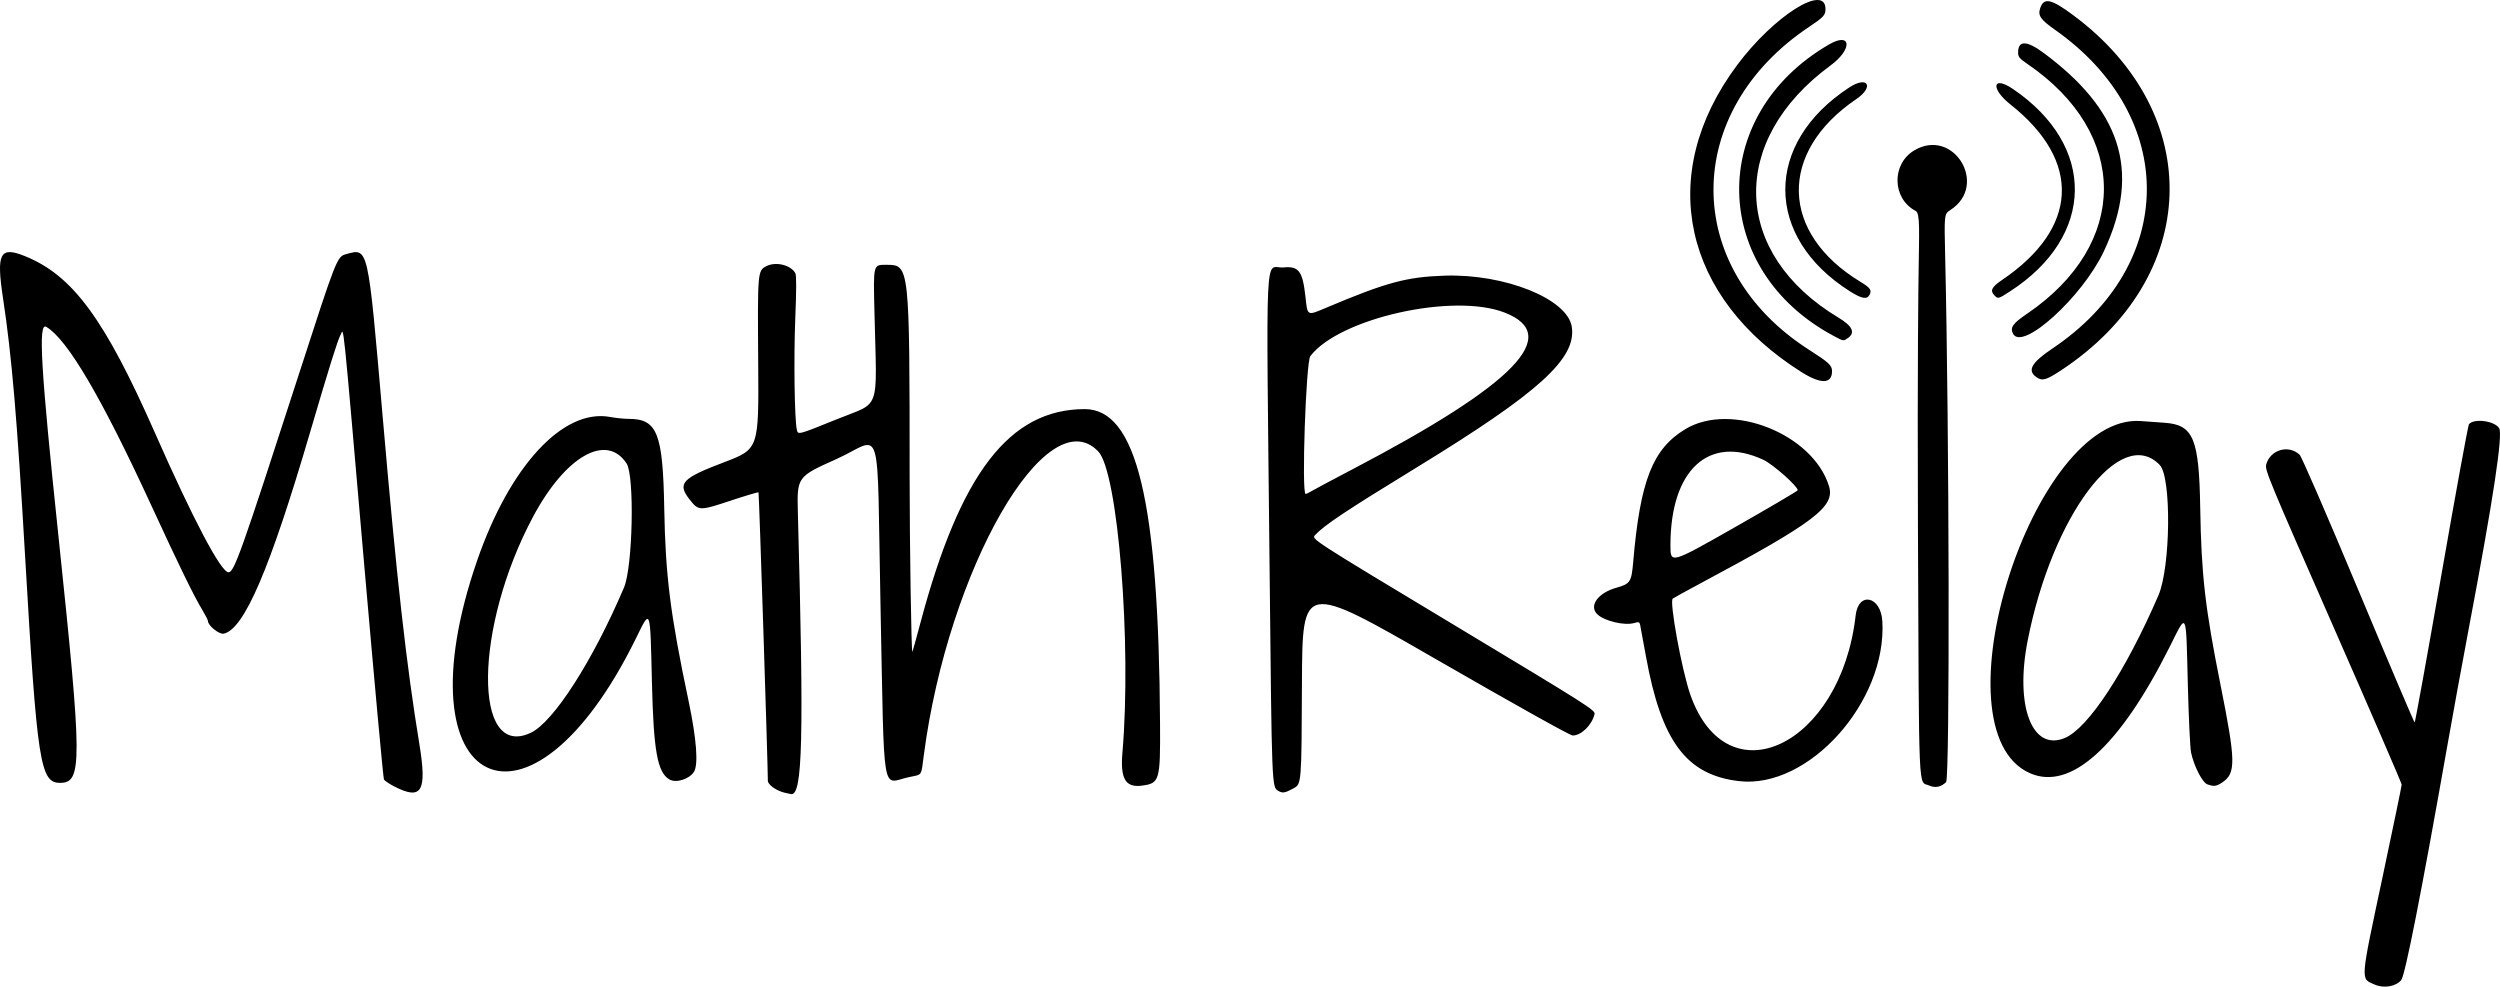 <?xml version="1.0" encoding="UTF-8" standalone="no"?>
<!-- Created with Inkscape (http://www.inkscape.org/) -->

<svg
   version="1.1"
   id="svg3955"
   width="1531.629"
   height="604.472"
   viewBox="0 0 1531.629 604.472"
   sodipodi:docname="mathrepaly.svg"
   inkscape:version="1.1.1 (c3084ef, 2021-09-22)"
   xmlns:inkscape="http://www.inkscape.org/namespaces/inkscape"
   xmlns:sodipodi="http://sodipodi.sourceforge.net/DTD/sodipodi-0.dtd"
   xmlns="http://www.w3.org/2000/svg"
   xmlns:svg="http://www.w3.org/2000/svg">
  <defs
     id="defs3959" />
  <sodipodi:namedview
     id="namedview3957"
     pagecolor="#ffffff"
     bordercolor="#666666"
     borderopacity="1.0"
     inkscape:pageshadow="2"
     inkscape:pageopacity="0.0"
     inkscape:pagecheckerboard="0"
     showgrid="false"
     inkscape:zoom="0.26055182"
     inkscape:cx="1299.1657"
     inkscape:cy="627.51433"
     inkscape:window-width="1401"
     inkscape:window-height="847"
     inkscape:window-x="39"
     inkscape:window-y="25"
     inkscape:window-maximized="0"
     inkscape:current-layer="g3961" />
  <g
     inkscape:groupmode="layer"
     inkscape:label="Image"
     id="g3961"
     transform="translate(-31.606,-88.379)">
    <path
       style="fill:#000000"
       d="m 1486.5,691.597 c -8.842,-3.903 -9.091,-0.555 4.93,-66.578 6.363,-29.964 11.57,-55.145 11.57,-55.957 0,-0.812 -18.891,-44.485 -41.98,-97.051 -39.781,-90.569 -41.928,-95.76 -41.002,-99.117 2.491,-9.022 13.694,-12.269 20.446,-5.927 1.246,1.171 16.335,35.951 36.019,83.024 18.631,44.555 34.139,81.009 34.462,81.009 0.323,0 7.722,-40.837 16.441,-90.75 8.719,-49.913 16.286,-91.29 16.815,-91.951 3.001,-3.747 15.543,-2.144 18.497,2.364 2.455,3.747 -3.482,42.956 -18.602,122.837 -3.852,20.35 -9.739,52.525 -13.082,71.5 -15.687,89.023 -25.893,140.927 -28.281,143.816 -3.28,3.969 -10.673,5.236 -16.233,2.782 z M 512.358,574.046 c -5.162,-1.231 -10.361,-4.942 -10.335,-7.378 0.081,-7.51 -5.371,-176.257 -5.707,-176.634 -0.228,-0.256 -8.007,2.056 -17.287,5.137 -18.795,6.241 -19.427,6.224 -24.842,-0.66 C 446.367,384.57 449.218,381.439 475,371.657 496.5,363.5 496.5,363.5 496.12,311.271 c -0.412,-56.658 -0.379,-57.051 4.971,-59.818 5.778,-2.988 15.088,-0.724 17.791,4.327 0.68,1.271 0.669,10.177 -0.034,27.304 -1.011,24.608 -0.493,62.093 0.947,68.603 0.705,3.187 0.705,3.187 24.614,-6.5 27.098,-10.979 24.404,-3.385 22.954,-64.7 -0.728,-30.784 -0.957,-29.871 7.491,-29.871 13.968,0 14.034,0.609 14.038,129.885 10e-4,41.286 1.044,107.898 1.679,107.263 0.147,-0.147 2.362,-8.141 4.923,-17.765 24.381,-91.629 54.526,-130.875 100.606,-130.981 31.85,-0.073 45.38,56.251 46.206,192.361 0.215,35.333 -0.226,36.862 -11.026,38.311 -10.131,1.359 -13.403,-4.136 -12.022,-20.189 5.732,-66.638 -2.708,-171.922 -14.794,-184.536 -31.581,-32.963 -91.968,72.169 -106.884,186.084 -1.725,13.172 -0.691,11.658 -9.186,13.457 -16.922,3.585 -14.869,15.847 -17.316,-103.423 -2.45,-119.42 1.977,-104.48 -27.096,-91.428 -24.159,10.846 -24.159,10.846 -23.55,33.346 3.737,138.09 2.902,172.803 -4.136,171.898 -0.438,-0.056 -2.209,-0.44 -3.937,-0.852 z m 302.404,-1.119 c -3.994,-2.327 -3.961,-1.491 -5.339,-136.333 -2.104,-205.922 -3.164,-183.24 8.617,-184.372 9.227,-0.887 11.603,2.259 13.308,17.616 1.378,12.413 0.826,12.116 12.989,6.984 36.587,-15.439 48.945,-18.786 72.228,-19.558 36.998,-1.227 75.438,14.237 78.01,31.384 2.909,19.396 -19.944,40.135 -94.574,85.823 -44.038,26.96 -56.956,35.556 -62.762,41.764 -2.262,2.418 -2.262,2.418 84.807,54.798 83.821,50.426 87.045,52.474 86.442,54.923 -1.654,6.72 -8.167,13.059 -13.385,13.029 -1.589,-0.009 -34.336,-18.291 -84.102,-46.952 -81.5,-46.937 -81.5,-46.937 -81.758,14.86 -0.258,61.797 -0.258,61.797 -5.135,64.452 -5.301,2.885 -6.701,3.122 -9.345,1.582 z M 835.382,389.127 C 837.097,388.097 848.175,382.191 860,376.002 959.859,323.738 989.028,293.686 953.331,279.846 921.89,267.657 852.103,283.333 834.383,306.565 831.682,310.105 828.92,391 831.499,391 c 0.421,0 2.168,-0.843 3.883,-1.873 z M 273.056,570.145 c -2.994,-1.546 -5.799,-3.449 -6.233,-4.228 C 266.389,565.138 260.857,504.875 254.529,432 241.239,278.939 242.328,289.527 240.278,293.438 c -1.92,3.665 -6.818,19.333 -18.863,60.339 -24.505,83.427 -40.166,119.932 -52.69,122.813 -2.77,0.637 -9.726,-4.928 -9.726,-7.781 0,-0.576 -1.535,-3.582 -3.412,-6.679 C 150.418,453.599 141.331,434.979 124.29,398 93.745,331.714 72.84,296.175 59.948,288.614 54.905,285.657 56.511,313.178 67.454,417.255 82.042,555.993 82.114,568 68.357,568 56.221,568 54.325,555.672 46.973,429 42.079,344.663 38.803,306.34 33.504,271.432 29.255,243.432 31.488,239.078 46.908,245.307 76.151,257.118 95.707,283.703 126.499,353.5 c 23.508,53.286 40.5,85.5 45.099,85.5 3.486,0 7.74,-11.969 42.991,-120.951 23.183,-71.673 23.477,-72.421 29.037,-73.956 13.717,-3.787 13.313,-5.572 22.365,98.907 8.684,100.234 14.545,152.559 22.537,201.202 4.793,29.169 1.491,34.705 -15.472,25.943 z M 1213.5,569.62 c -6.772,-3.041 -6.168,10.886 -6.867,-158.37 -0.42,-101.848 0.36,-152.586 0.367,-153.25 0.309,-27.547 1.128,-38.881 -1.751,-40.385 -14.506,-7.577 -14.935,-28.825 -0.75,-37.161 24.059,-14.138 45.496,21.363 22.068,36.546 -3.857,2.5 -3.857,2.5 -3.248,28.5 2.526,107.776 2.897,319.737 0.563,322.033 -3.099,3.049 -6.651,3.763 -10.383,2.087 z m 170.38,-0.739 c -3.009,-1.104 -8.184,-11.258 -9.914,-19.455 -0.572,-2.709 -1.455,-21.126 -1.963,-40.926 -1.215,-47.384 -0.27,-45.458 -11.42,-23.266 -30.552,60.805 -60.536,87.796 -85.353,76.831 -59.547,-26.309 1.79,-220.774 68.041,-215.72 4.526,0.345 10.97,0.81 14.32,1.033 17.799,1.185 21.285,9.451 21.985,52.122 0.674,41.109 2.995,61.352 12.439,108.5 9.369,46.777 9.503,54.132 1.088,59.737 -3.668,2.443 -5.172,2.63 -9.223,1.144 z m -87.269,-28.363 c 14.336,-5.99 37.208,-40.817 57.331,-87.297 7.514,-17.356 8.09,-72.44 0.836,-79.974 -23.96,-24.886 -65.921,30.971 -80.948,107.753 -7.848,40.102 2.782,67.874 22.781,59.518 z M 1097,566.934 c -32.236,-3.755 -47.584,-24.336 -56.999,-76.434 -1.69,-9.35 -3.282,-17.981 -3.538,-19.18 -0.416,-1.95 -0.808,-2.08 -3.714,-1.237 -5.835,1.694 -18.113,-1.198 -22.47,-5.291 -5.457,-5.127 0.237,-13.15 11.595,-16.336 8.501,-2.385 9.259,-3.54 10.302,-15.697 4.291,-50.02 11.915,-69.413 32.049,-81.526 27.996,-16.843 77.959,2.98 87.884,34.868 3.954,12.705 -8.554,22.173 -79.108,59.883 -8.525,4.556 -15.991,8.67 -16.592,9.141 -2.165,1.7 5.548,43.86 10.75,58.756 22.566,64.628 92.271,31.295 101.308,-48.446 1.691,-14.919 15.492,-11.864 16.367,3.623 2.788,49.331 -45.23,102.84 -87.833,97.877 z m 35.996,-178.204 c 0.014,-2.453 -15.218,-15.937 -21.081,-18.663 -33.418,-15.535 -56.914,6.114 -56.914,52.439 0,11.33 0,11.33 38.996,-10.838 21.448,-12.192 38.998,-22.515 39,-22.938 z M 441.738,565.913 c -7.364,-4.288 -9.72,-17.339 -10.726,-59.413 -1.116,-46.694 -0.687,-45.53 -9.878,-26.846 -65.351,132.844 -145.921,93.184 -97.205,-47.849 20.035,-58.002 52.681,-93.275 81.426,-87.979 3.506,0.646 8.631,1.175 11.388,1.175 17.536,0 20.992,8.685 21.815,54.824 0.738,41.373 3.675,64.656 14.859,117.779 4.965,23.584 6.158,39.343 3.308,43.692 -2.952,4.506 -10.948,6.97 -14.987,4.618 z m -85.039,-28.546 c 13.966,-6.522 38.006,-43.941 57.201,-89.035 5.387,-12.655 6.548,-68.422 1.582,-76 -12.345,-18.841 -37.463,-4.522 -57.328,32.682 -36.061,67.537 -36.956,148.933 -1.455,132.353 z M 1135.47,316.453 C 1063.489,271.262 1045.089,196.097 1096.05,128 1118.432,98.091 1150,78.149 1150,93.918 c 0,3.687 -1.254,5.066 -9.729,10.705 -78.403,52.168 -78.55,148.086 -0.271,198.103 12.118,7.743 14,9.502 14,13.083 0,7.809 -6.744,8.043 -18.53,0.644 z m 143.753,2.99 c -5.791,-4.056 -3.09,-8.899 9.777,-17.526 76.422,-51.241 77.317,-141.867 1.711,-195.215 -9.198,-6.49 -10.758,-8.821 -9.086,-13.574 2.252,-6.404 6.765,-5.383 20.158,4.561 81.69,60.658 77.976,161.049 -7.208,217.406 -9.4,6.219 -11.736,6.881 -15.352,4.348 z m -123.824,-25.042 c -76.197,-40.413 -78.116,-135.305 -3.273,-178.76 13.754,-7.986 14.584,2.85 0.984,12.833 -62.85,46.131 -60.294,115.462 4.891,154.541 8.493,5.092 10.399,9.192 5.777,12.429 -2.84,1.989 -2.611,2.017 -8.379,-1.042 z m 109.551,-1.495 c -2.039,-3.809 -0.311,-6.301 8.532,-12.308 62.671,-42.57 62.805,-110.354 0.259,-153.015 -4.934,-3.366 -5.742,-4.357 -5.742,-7.05 0,-7.515 5.288,-7.419 15.663,0.285 45.424,33.725 60.852,70.849 36.779,121.717 -13.183,27.857 -49.768,61.066 -55.492,50.371 z M 1165,266.873 c -52.661,-33.28 -52.869,-90.753 -0.381,-124.951 11.295,-7.359 15.428,-0.424 4.265,7.156 -48.094,32.66 -46.681,82.133 2.616,112.01 5.99,3.63 7,5.107 5.461,7.983 -1.564,2.922 -4.8,2.327 -11.961,-2.199 z m 88.571,2.555 c -2.928,-2.928 -1.83,-5.179 4.679,-9.586 46.572,-31.538 49.08,-72.58 5.069,-107.457 -12.393,-9.821 -11.05,-18.031 1.55,-9.475 51.313,34.846 50.332,90.272 -1.828,123.985 -7.191,4.647 -7.32,4.682 -9.469,2.533 z"
       id="path4165"
       sodipodi:nodetypes="ssssssssssssssssssssssssssssscsssssssssssssssssssssssssscsssssssssssssssssssssssssssssssssssssscsssssssssssssssssssssssscsssssssssssssssssssssssssssscsscsscsssscsssssssssssssssssssssssssss" />
  </g>
</svg>
